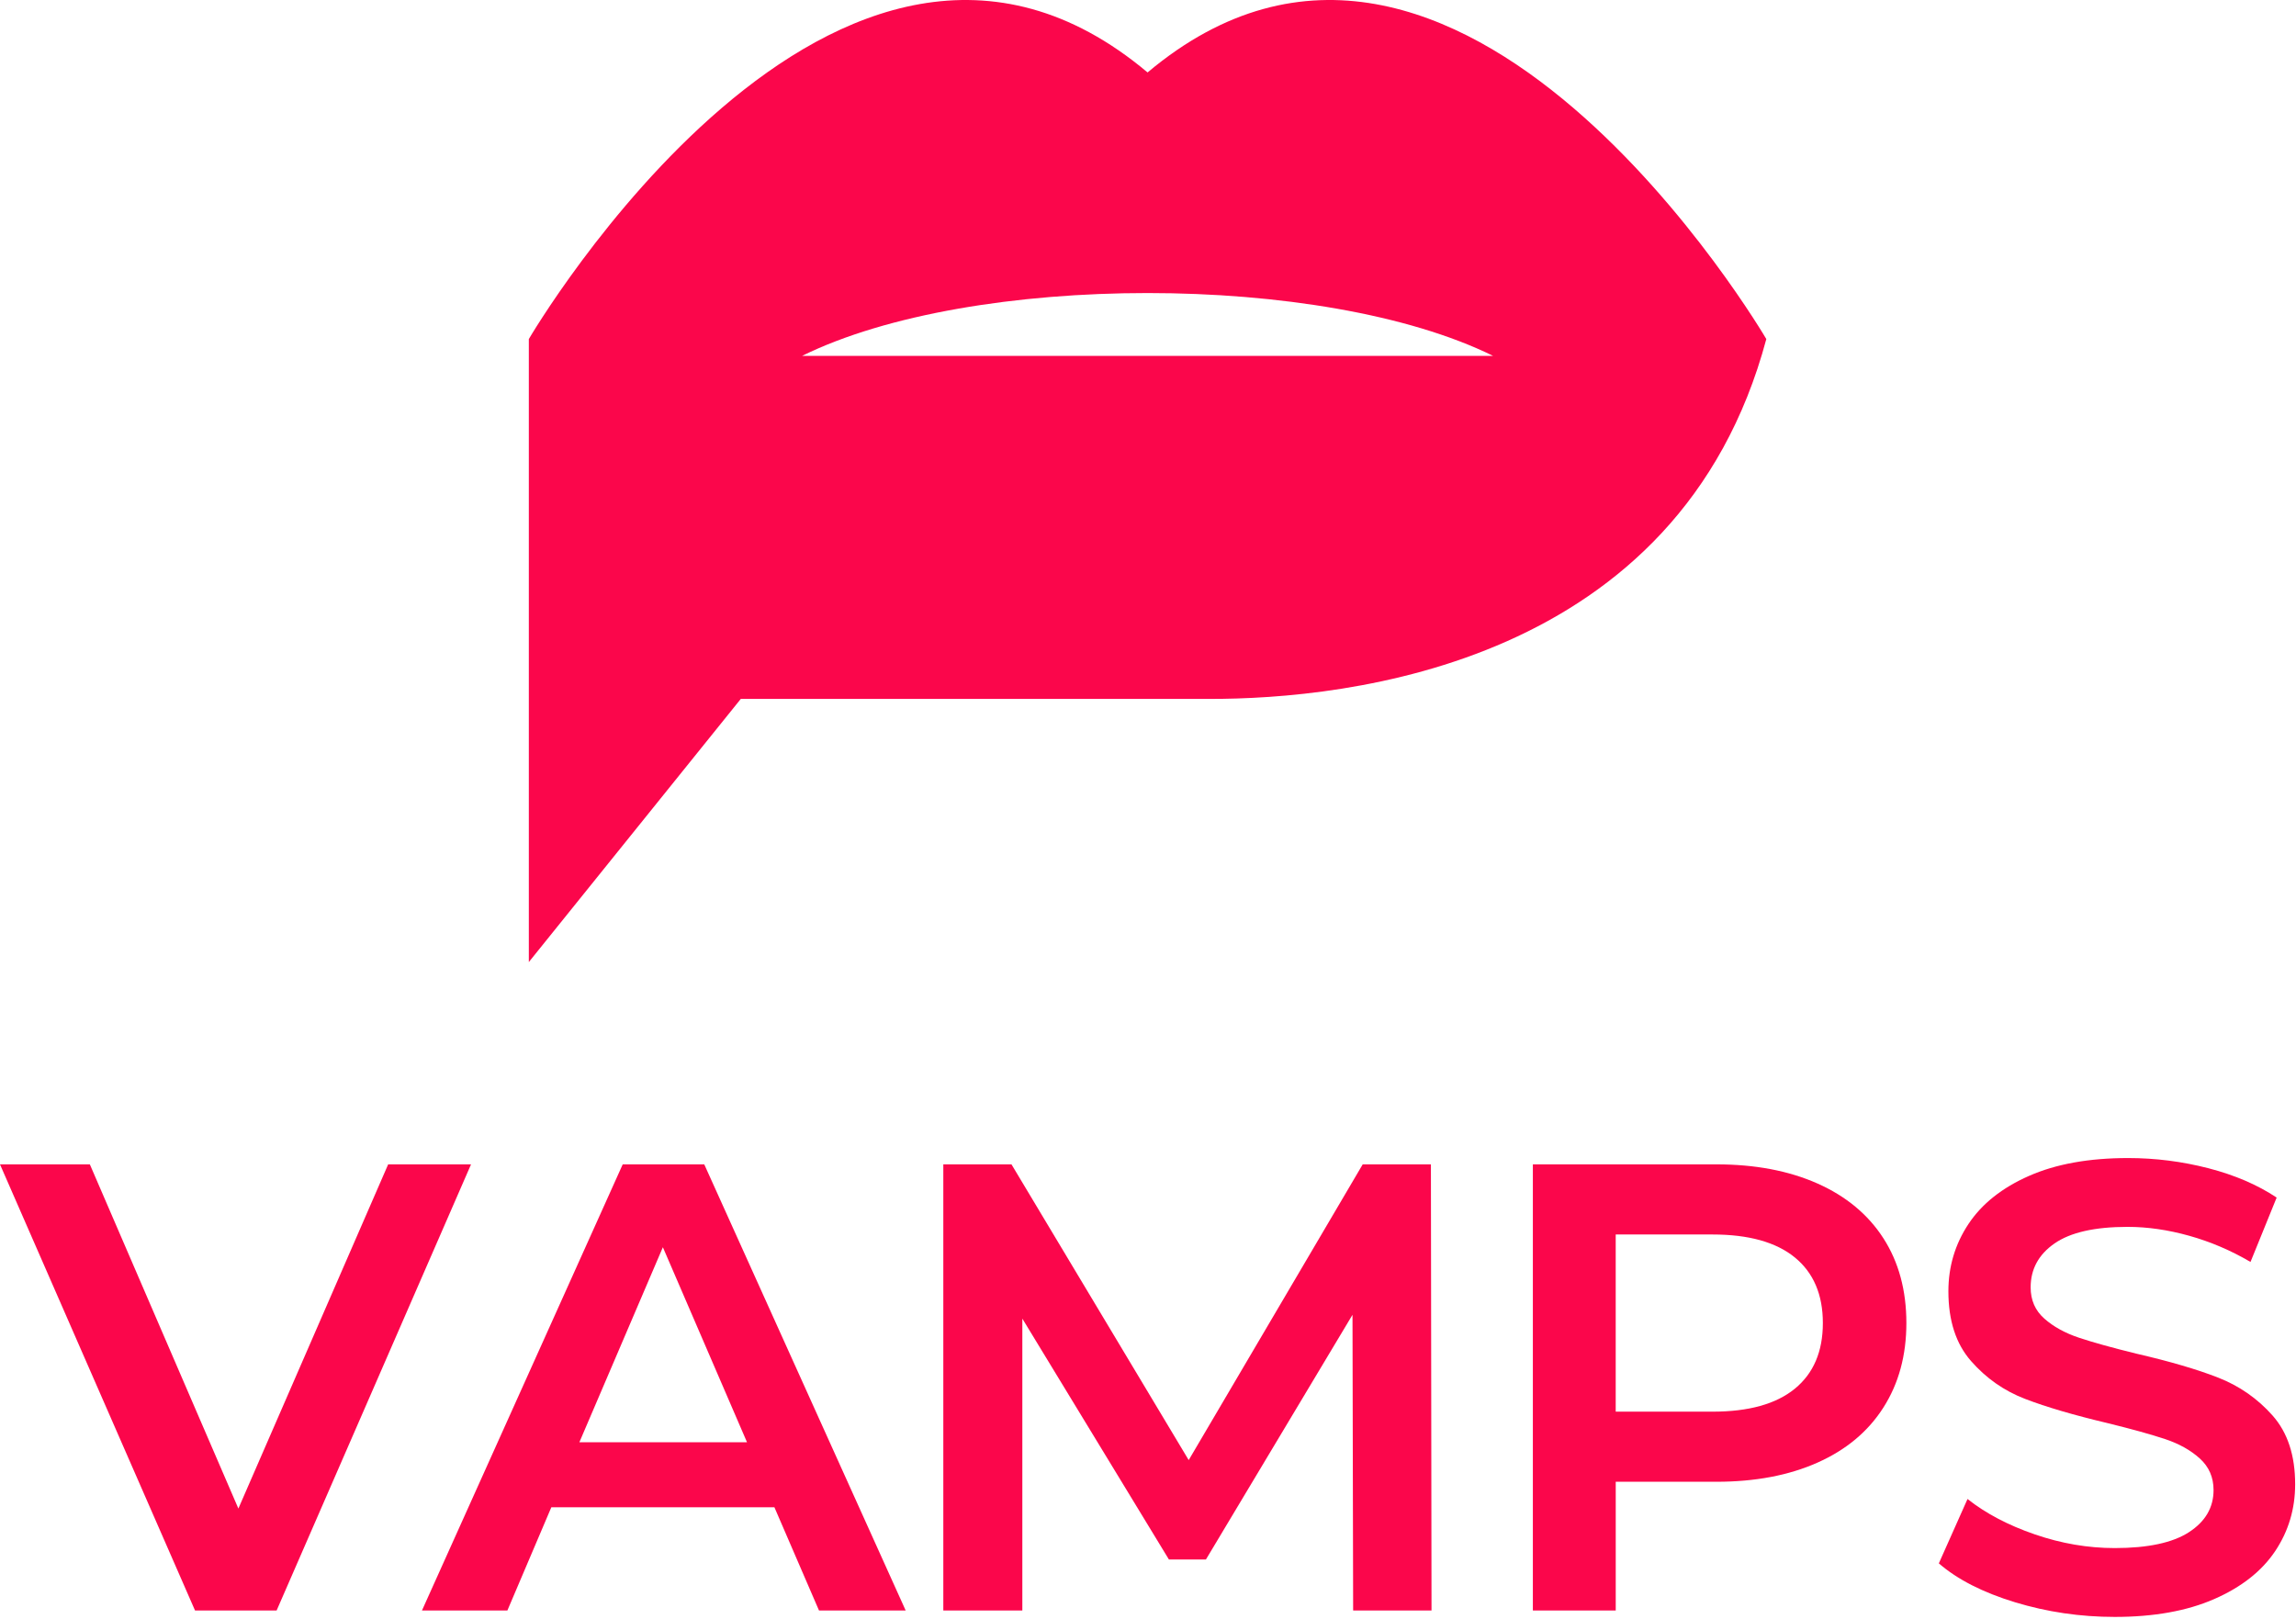 <svg width="858" height="605" viewBox="0 0 858 605" fill="none" xmlns="http://www.w3.org/2000/svg">
<path d="M145.05 435.162L89.08 563.782L33.58 435.162H0L72.88 601.882H103.37L176.02 435.162H145.05Z" fill="#FB064B"/>
<path d="M232.7 435.162L157.68 601.892H189.6L206.03 563.302H289.39L306.06 601.892H338.45L263.18 435.162H232.7ZM216.51 539.002L247.71 466.122L279.15 539.002H216.51Z" fill="#FB064B"/>
<path d="M509.23 435.162L444.21 545.672L377.99 435.162H352.51V601.882H382.04V492.802L436.82 582.832H450.64L505.42 491.372L505.66 601.882H534.95L534.72 435.162H509.23Z" fill="#FB064B"/>
<path d="M679.17 442.302C668.45 437.542 655.87 435.152 641.42 435.152H572.82V601.882H603.79V553.772H641.42C655.87 553.772 668.46 551.392 679.17 546.622C689.89 541.862 698.11 534.992 703.82 526.022C709.54 517.052 712.4 506.532 712.4 494.462C712.4 482.232 709.54 471.682 703.82 462.782C698.11 453.902 689.89 447.072 679.17 442.302ZM670.71 519.002C663.72 524.722 653.48 527.572 639.98 527.572H603.78V461.362H639.98C653.47 461.362 663.72 464.222 670.71 469.932C677.7 475.652 681.19 483.832 681.19 494.462C681.19 505.102 677.7 513.282 670.71 519.002Z" fill="#FB064B"/>
<path d="M849.23 529.002C843.59 522.652 836.8 517.932 828.87 514.832C820.93 511.732 810.77 508.762 798.38 505.902C789.33 503.682 782.19 501.702 776.94 499.952C771.7 498.202 767.37 495.822 763.96 492.802C760.54 489.792 758.84 485.892 758.84 481.132C758.84 474.312 761.82 468.832 767.77 464.702C773.73 460.572 782.81 458.512 795.04 458.512C802.5 458.512 810.2 459.622 818.14 461.852C826.08 464.082 833.7 467.332 841 471.622L850.77 447.562C843.62 442.802 835.13 439.152 825.28 436.602C815.43 434.062 805.43 432.792 795.27 432.792C780.66 432.792 768.32 435.012 758.23 439.462C748.14 443.912 740.6 449.902 735.6 457.442C730.6 464.982 728.1 473.362 728.1 482.572C728.1 493.532 730.92 502.222 736.56 508.652C742.19 515.082 748.94 519.812 756.81 522.822C764.67 525.842 774.95 528.862 787.65 531.872C796.7 534.092 803.85 536.082 809.09 537.822C814.33 539.572 818.65 541.992 822.07 545.092C825.48 548.192 827.19 552.112 827.19 556.882C827.19 563.392 824.13 568.632 818.02 572.602C811.91 576.572 802.66 578.552 790.27 578.552C780.27 578.552 770.3 576.852 760.38 573.432C750.45 570.022 742.08 565.612 735.25 560.212L724.53 584.272C731.51 590.312 741 595.152 752.99 598.802C764.98 602.452 777.41 604.282 790.27 604.282C804.87 604.282 817.26 602.062 827.43 597.612C837.59 593.172 845.17 587.212 850.18 579.752C855.18 572.292 857.68 563.952 857.68 554.742C857.69 543.932 854.87 535.352 849.23 529.002Z" fill="#FB064B"/>
<path d="M451.76 261.202H451.75C503.49 261.312 627.47 248.502 660.06 126.712C660.06 126.712 544.83 -70.408 428.84 27.072C312.84 -70.408 197.62 126.712 197.62 126.712V359.552L276.83 261.202H451.76ZM557.96 133.002H299.73C363.25 101.692 494.44 101.692 557.96 133.002Z" fill="#FB064B"/>
</svg>
